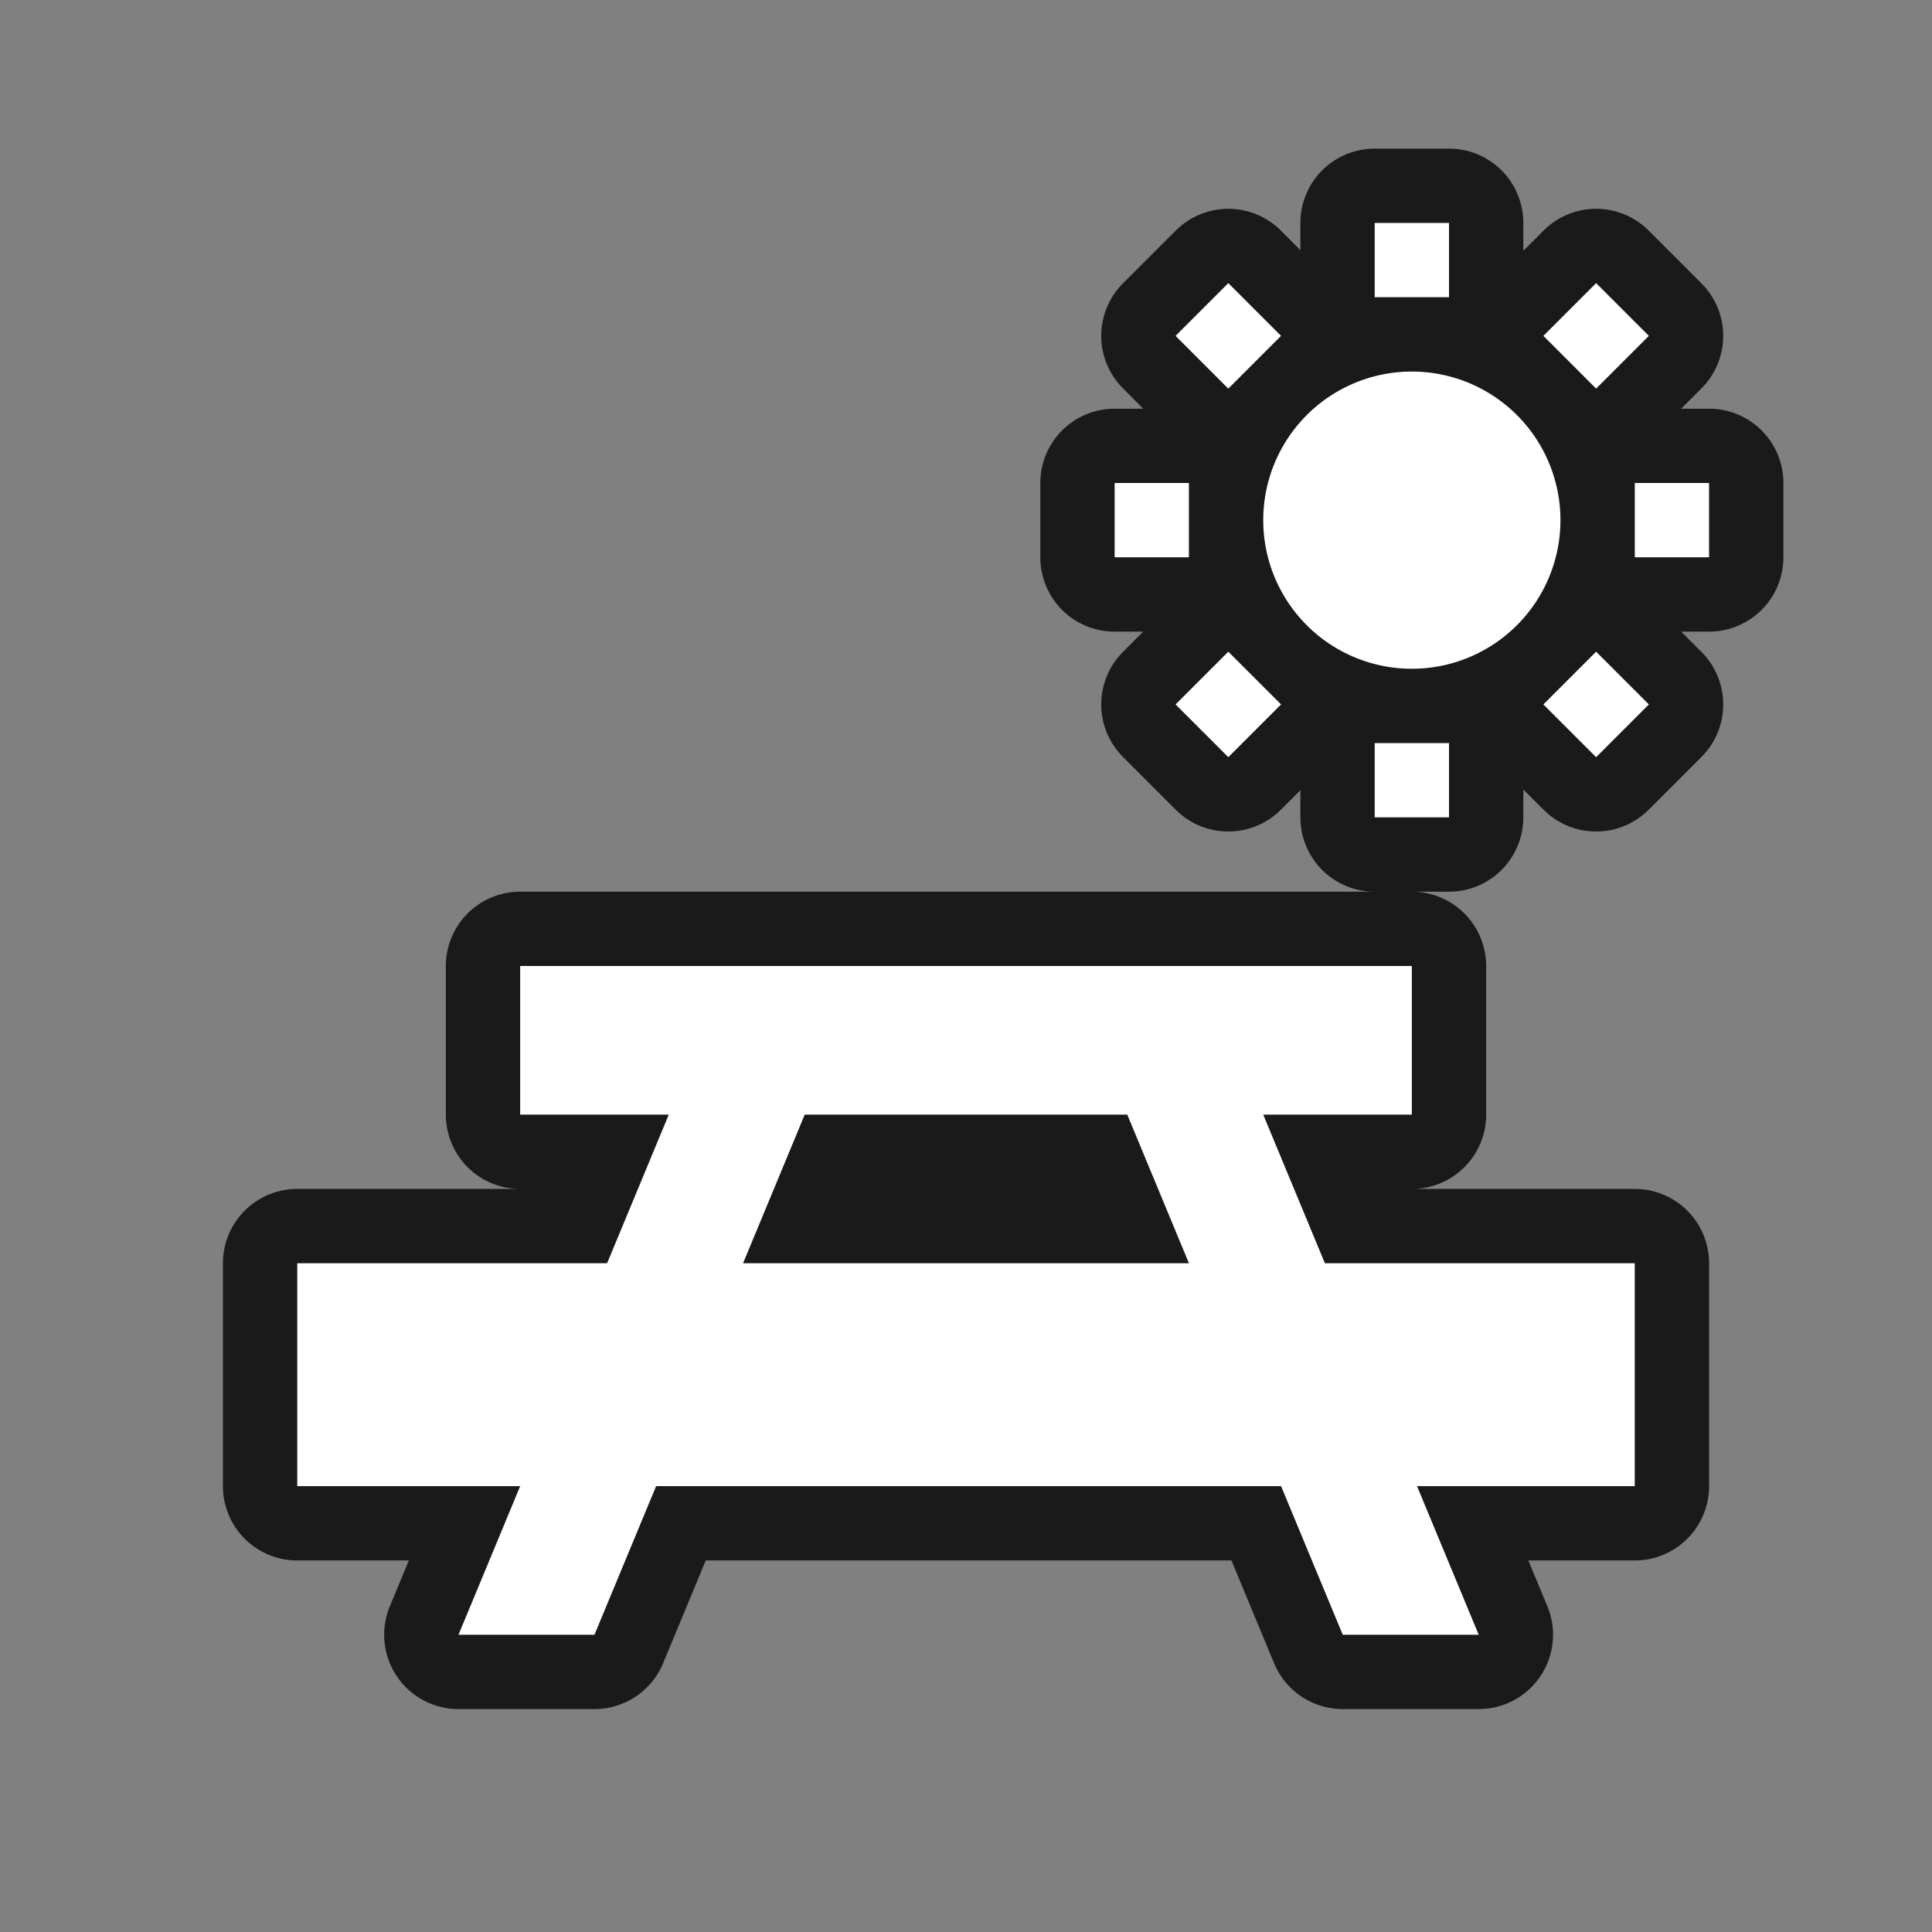 <svg xmlns="http://www.w3.org/2000/svg" viewBox="0 0 26 26" height="26" width="26"><rect x="0" y="0" width="26" height="26" fill="#808080" stroke="none"/><title>FmIcnFillLightPoiPicnic.svg</title><rect fill="none" x="0" y="0" width="26" height="26"></rect><path fill="rgba(0,0,0,0.8)" transform="translate(1 1)" d="M16,14h2V12H6v2H8l-.83,2H3v3H6l-.83,2H7l.83-2h8.41l.83,2H18.9l-.83-2H21V16H16.83ZM9,16l.83-2h4.34L15,16ZM18.5,3h-1V2h1Zm-1,6h1v1h-1ZM22,5.5v1H21v-1Zm-7,1H14v-1h1Zm.53-2.27-.71-.71.71-.71.71.71Zm4.95,3.54.71.71-.71.71-.71-.71Zm0-3.54-.71-.71.71-.71.71.71ZM15.53,7.77l.71.71-.71.71-.71-.71ZM16,6a2,2,0,1,1,2,2A2,2,0,0,1,16,6Z" style="stroke-linejoin:round;stroke-miterlimit:4;" stroke="rgba(0,0,0,0.8)" stroke-width="2"></path><path fill="#ffffff" transform="translate(1 1)" d="M16,14h2V12H6v2H8l-.83,2H3v3H6l-.83,2H7l.83-2h8.41l.83,2H18.9l-.83-2H21V16H16.83ZM9,16l.83-2h4.34L15,16ZM18.5,3h-1V2h1Zm-1,6h1v1h-1ZM22,5.5v1H21v-1Zm-7,1H14v-1h1Zm.53-2.27-.71-.71.71-.71.71.71Zm4.95,3.54.71.71-.71.71-.71-.71Zm0-3.54-.71-.71.71-.71.71.71ZM15.53,7.77l.71.71-.71.71-.71-.71ZM16,6a2,2,0,1,1,2,2A2,2,0,0,1,16,6Z"></path></svg>